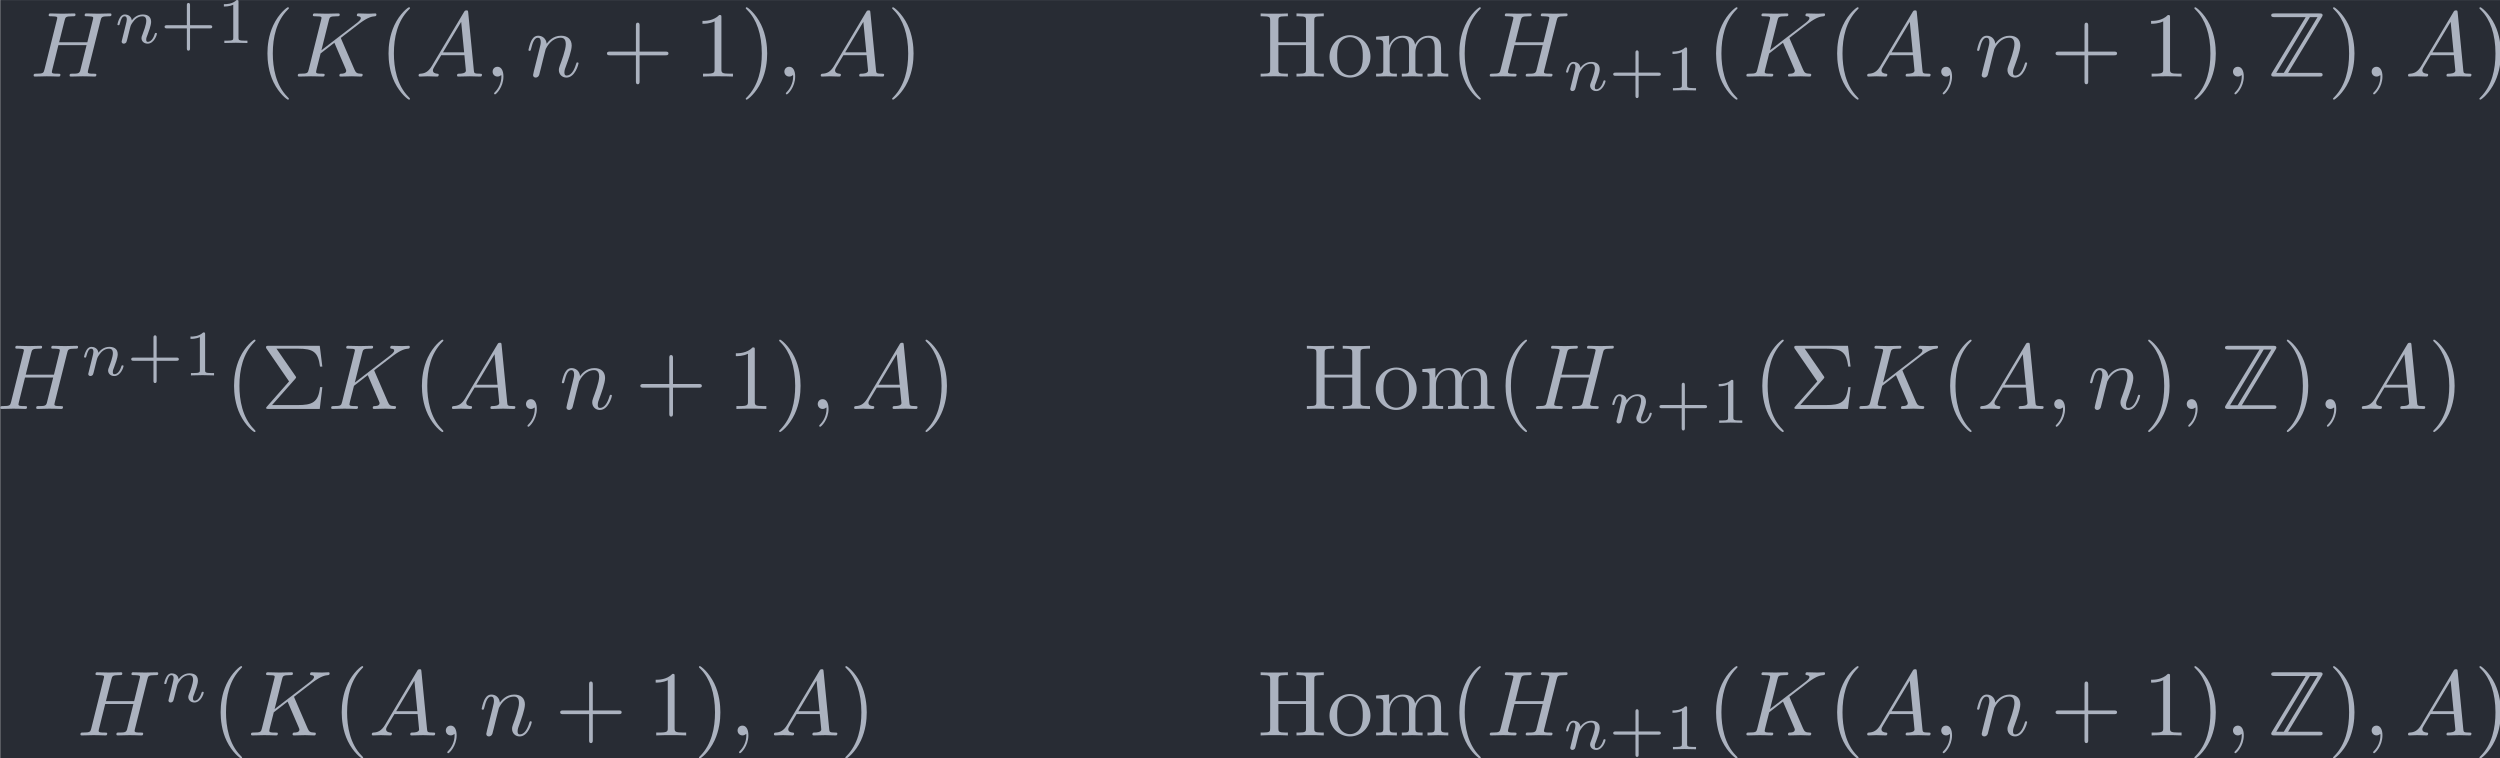 <?xml version='1.0' encoding='UTF-8'?>
<!-- This file was generated by dvisvgm 3.4.1 -->
<svg version='1.1' xmlns='http://www.w3.org/2000/svg' xmlns:xlink='http://www.w3.org/1999/xlink' width='314.132pt' height='95.282pt' viewBox='115.354 25.471 314.132 95.282'>
<defs>
<path id='g3-6' d='M3.706-3.248C3.796-3.347 3.796-3.387 3.796-3.407C3.796-3.457 3.756-3.507 3.726-3.547L1.684-6.496H3.985C5.669-6.496 6.167-6.137 6.376-4.563H6.625L6.346-6.804H.817C.578-6.804 .558-6.804 .558-6.575L3.039-2.969L.667-.269C.568-.159 .568-.139 .568-.11C.568 0 .667 0 .817 0H6.346L6.625-2.351H6.376C6.197-.687 5.519-.418 3.955-.418H1.205L3.706-3.248Z'/>
<path id='g3-40' d='M3.298 2.391C3.298 2.361 3.298 2.341 3.128 2.172C1.883 .917 1.564-.966 1.564-2.491C1.564-4.224 1.943-5.958 3.168-7.203C3.298-7.323 3.298-7.342 3.298-7.372C3.298-7.442 3.258-7.472 3.198-7.472C3.098-7.472 2.202-6.795 1.614-5.529C1.106-4.433 .986-3.328 .986-2.491C.986-1.714 1.096-.508 1.644 .618C2.242 1.843 3.098 2.491 3.198 2.491C3.258 2.491 3.298 2.461 3.298 2.391Z'/>
<path id='g3-41' d='M2.879-2.491C2.879-3.268 2.77-4.473 2.222-5.599C1.624-6.824 .767-7.472 .667-7.472C.608-7.472 .568-7.432 .568-7.372C.568-7.342 .568-7.323 .757-7.143C1.733-6.157 2.301-4.573 2.301-2.491C2.301-.787 1.933 .966 .697 2.222C.568 2.341 .568 2.361 .568 2.391C.568 2.451 .608 2.491 .667 2.491C.767 2.491 1.664 1.813 2.252 .548C2.76-.548 2.879-1.654 2.879-2.491Z'/>
<path id='g3-43' d='M4.075-2.291H6.854C6.994-2.291 7.183-2.291 7.183-2.491S6.994-2.69 6.854-2.69H4.075V-5.479C4.075-5.619 4.075-5.808 3.875-5.808S3.676-5.619 3.676-5.479V-2.69H.887C.747-2.69 .558-2.69 .558-2.491S.747-2.291 .887-2.291H3.676V.498C3.676 .638 3.676 .827 3.875 .827S4.075 .638 4.075 .498V-2.291Z'/>
<path id='g3-49' d='M2.929-6.376C2.929-6.615 2.929-6.635 2.7-6.635C2.082-5.998 1.205-5.998 .887-5.998V-5.689C1.086-5.689 1.674-5.689 2.192-5.948V-.787C2.192-.428 2.162-.309 1.265-.309H.946V0C1.295-.03 2.162-.03 2.56-.03S3.826-.03 4.174 0V-.309H3.856C2.959-.309 2.929-.418 2.929-.787V-6.376Z'/>
<path id='g3-72' d='M6.107-6.027C6.107-6.386 6.127-6.496 6.894-6.496H7.133V-6.804C6.785-6.775 6.047-6.775 5.669-6.775S4.543-6.775 4.194-6.804V-6.496H4.433C5.2-6.496 5.22-6.386 5.22-6.027V-3.696H2.242V-6.027C2.242-6.386 2.262-6.496 3.029-6.496H3.268V-6.804C2.919-6.775 2.182-6.775 1.803-6.775S.677-6.775 .329-6.804V-6.496H.568C1.335-6.496 1.355-6.386 1.355-6.027V-.777C1.355-.418 1.335-.309 .568-.309H.329V0C.677-.03 1.415-.03 1.793-.03S2.919-.03 3.268 0V-.309H3.029C2.262-.309 2.242-.418 2.242-.777V-3.387H5.22V-.777C5.22-.418 5.2-.309 4.433-.309H4.194V0C4.543-.03 5.28-.03 5.659-.03S6.785-.03 7.133 0V-.309H6.894C6.127-.309 6.107-.418 6.107-.777V-6.027Z'/>
<path id='g3-109' d='M1.096-3.427V-.757C1.096-.309 .986-.309 .319-.309V0C.667-.01 1.176-.03 1.445-.03C1.704-.03 2.222-.01 2.56 0V-.309C1.893-.309 1.783-.309 1.783-.757V-2.59C1.783-3.626 2.491-4.184 3.128-4.184C3.756-4.184 3.866-3.646 3.866-3.078V-.757C3.866-.309 3.756-.309 3.088-.309V0C3.437-.01 3.945-.03 4.214-.03C4.473-.03 4.991-.01 5.33 0V-.309C4.663-.309 4.553-.309 4.553-.757V-2.59C4.553-3.626 5.26-4.184 5.898-4.184C6.526-4.184 6.635-3.646 6.635-3.078V-.757C6.635-.309 6.526-.309 5.858-.309V0C6.207-.01 6.715-.03 6.984-.03C7.243-.03 7.761-.01 8.1 0V-.309C7.582-.309 7.333-.309 7.323-.608V-2.511C7.323-3.367 7.323-3.676 7.014-4.035C6.874-4.204 6.545-4.403 5.968-4.403C5.131-4.403 4.692-3.806 4.523-3.427C4.384-4.294 3.646-4.403 3.198-4.403C2.471-4.403 2.002-3.975 1.724-3.357V-4.403L.319-4.294V-3.985C1.016-3.985 1.096-3.915 1.096-3.427Z'/>
<path id='g3-111' d='M4.692-2.132C4.692-3.407 3.696-4.463 2.491-4.463C1.245-4.463 .279-3.377 .279-2.132C.279-.847 1.315 .11 2.481 .11C3.686 .11 4.692-.867 4.692-2.132ZM2.491-.139C2.062-.139 1.624-.349 1.355-.807C1.106-1.245 1.106-1.853 1.106-2.212C1.106-2.6 1.106-3.138 1.345-3.577C1.614-4.035 2.082-4.244 2.481-4.244C2.919-4.244 3.347-4.025 3.606-3.597S3.866-2.59 3.866-2.212C3.866-1.853 3.866-1.315 3.646-.877C3.427-.428 2.989-.139 2.491-.139Z'/>
<path id='g0-90' d='M6.007-6.416C6.077-6.535 6.087-6.565 6.087-6.605C6.087-6.804 5.908-6.804 5.738-6.804H.907C.757-6.804 .548-6.804 .548-6.605S.757-6.406 .907-6.406H4.264L.628-.389C.598-.339 .548-.259 .548-.199C.548 0 .757 0 .907 0H5.738C5.908 0 6.087 0 6.087-.199S5.908-.399 5.738-.399H2.371L6.007-6.416ZM4.722-6.406H5.539L1.913-.399H1.096L4.722-6.406Z'/>
<path id='g4-43' d='M3.229-1.576H5.363C5.454-1.576 5.621-1.576 5.621-1.743C5.621-1.918 5.461-1.918 5.363-1.918H3.229V-4.059C3.229-4.149 3.229-4.317 3.062-4.317C2.887-4.317 2.887-4.156 2.887-4.059V-1.918H.746C.656-1.918 .488-1.918 .488-1.75C.488-1.576 .649-1.576 .746-1.576H2.887V.565C2.887 .656 2.887 .823 3.055 .823C3.229 .823 3.229 .663 3.229 .565V-1.576Z'/>
<path id='g4-49' d='M2.336-4.435C2.336-4.624 2.322-4.631 2.127-4.631C1.681-4.191 1.046-4.184 .76-4.184V-3.933C.928-3.933 1.388-3.933 1.771-4.129V-.572C1.771-.342 1.771-.251 1.074-.251H.809V0C.934-.007 1.792-.028 2.05-.028C2.267-.028 3.145-.007 3.299 0V-.251H3.034C2.336-.251 2.336-.342 2.336-.572V-4.435Z'/>
<path id='g2-110' d='M.851-.439C.823-.349 .781-.174 .781-.153C.781 0 .907 .07 1.018 .07C1.144 .07 1.255-.021 1.29-.084S1.381-.37 1.416-.516C1.451-.649 1.527-.969 1.569-1.144C1.611-1.297 1.653-1.451 1.688-1.611C1.764-1.897 1.778-1.953 1.981-2.239C2.176-2.518 2.504-2.88 3.027-2.88C3.431-2.88 3.438-2.525 3.438-2.392C3.438-1.974 3.138-1.2 3.027-.907C2.95-.711 2.922-.649 2.922-.53C2.922-.16 3.229 .07 3.585 .07C4.282 .07 4.589-.893 4.589-.997C4.589-1.088 4.498-1.088 4.477-1.088C4.38-1.088 4.373-1.046 4.345-.969C4.184-.411 3.884-.126 3.605-.126C3.459-.126 3.431-.223 3.431-.37C3.431-.53 3.466-.621 3.592-.934C3.675-1.151 3.961-1.89 3.961-2.28C3.961-2.957 3.424-3.075 3.055-3.075C2.476-3.075 2.085-2.72 1.876-2.441C1.827-2.922 1.416-3.075 1.13-3.075C.83-3.075 .669-2.859 .579-2.699C.425-2.441 .328-2.043 .328-2.008C.328-1.918 .425-1.918 .446-1.918C.544-1.918 .551-1.939 .6-2.127C.704-2.538 .837-2.88 1.109-2.88C1.29-2.88 1.339-2.727 1.339-2.538C1.339-2.406 1.276-2.148 1.227-1.96S1.109-1.485 1.074-1.332L.851-.439Z'/>
<path id='g1-59' d='M2.022-.01C2.022-.667 1.773-1.056 1.385-1.056C1.056-1.056 .857-.807 .857-.528C.857-.259 1.056 0 1.385 0C1.504 0 1.634-.04 1.733-.13C1.763-.149 1.773-.159 1.783-.159S1.803-.149 1.803-.01C1.803 .727 1.455 1.325 1.126 1.654C1.016 1.763 1.016 1.783 1.016 1.813C1.016 1.883 1.066 1.923 1.116 1.923C1.225 1.923 2.022 1.156 2.022-.01Z'/>
<path id='g1-65' d='M1.783-1.146C1.385-.478 .996-.339 .558-.309C.438-.299 .349-.299 .349-.11C.349-.05 .399 0 .478 0C.747 0 1.056-.03 1.335-.03C1.664-.03 2.012 0 2.331 0C2.391 0 2.521 0 2.521-.189C2.521-.299 2.431-.309 2.361-.309C2.132-.329 1.893-.408 1.893-.658C1.893-.777 1.953-.887 2.032-1.026L2.79-2.301H5.29C5.31-2.092 5.45-.737 5.45-.638C5.45-.339 4.932-.309 4.732-.309C4.593-.309 4.493-.309 4.493-.11C4.493 0 4.613 0 4.633 0C5.041 0 5.469-.03 5.878-.03C6.127-.03 6.755 0 7.004 0C7.064 0 7.183 0 7.183-.199C7.183-.309 7.083-.309 6.954-.309C6.336-.309 6.336-.379 6.306-.667L5.699-6.894C5.679-7.093 5.679-7.133 5.509-7.133C5.35-7.133 5.31-7.064 5.25-6.964L1.783-1.146ZM2.979-2.61L4.941-5.898L5.26-2.61H2.979Z'/>
<path id='g1-72' d='M7.601-6.037C7.691-6.396 7.711-6.496 8.438-6.496C8.697-6.496 8.777-6.496 8.777-6.695C8.777-6.804 8.667-6.804 8.638-6.804C8.359-6.804 7.641-6.775 7.362-6.775C7.073-6.775 6.366-6.804 6.077-6.804C5.998-6.804 5.888-6.804 5.888-6.605C5.888-6.496 5.978-6.496 6.167-6.496C6.187-6.496 6.376-6.496 6.545-6.476C6.725-6.456 6.814-6.446 6.814-6.316C6.814-6.276 6.804-6.257 6.775-6.127L6.177-3.696H3.138L3.726-6.037C3.816-6.396 3.846-6.496 4.563-6.496C4.822-6.496 4.902-6.496 4.902-6.695C4.902-6.804 4.792-6.804 4.762-6.804C4.483-6.804 3.766-6.775 3.487-6.775C3.198-6.775 2.491-6.804 2.202-6.804C2.122-6.804 2.012-6.804 2.012-6.605C2.012-6.496 2.102-6.496 2.291-6.496C2.311-6.496 2.501-6.496 2.67-6.476C2.849-6.456 2.939-6.446 2.939-6.316C2.939-6.276 2.929-6.247 2.899-6.127L1.564-.777C1.465-.389 1.445-.309 .658-.309C.478-.309 .389-.309 .389-.11C.389 0 .508 0 .528 0C.807 0 1.514-.03 1.793-.03C2.002-.03 2.222-.02 2.431-.02C2.65-.02 2.869 0 3.078 0C3.158 0 3.278 0 3.278-.199C3.278-.309 3.188-.309 2.999-.309C2.63-.309 2.351-.309 2.351-.488C2.351-.548 2.371-.598 2.381-.658L3.059-3.387H6.097C5.679-1.733 5.45-.787 5.41-.638C5.31-.319 5.121-.309 4.503-.309C4.354-.309 4.264-.309 4.264-.11C4.264 0 4.384 0 4.403 0C4.682 0 5.39-.03 5.669-.03C5.878-.03 6.097-.02 6.306-.02C6.526-.02 6.745 0 6.954 0C7.034 0 7.153 0 7.153-.199C7.153-.309 7.064-.309 6.874-.309C6.506-.309 6.227-.309 6.227-.488C6.227-.548 6.247-.598 6.257-.658L7.601-6.037Z'/>
<path id='g1-75' d='M5.071-4.025C5.061-4.055 5.021-4.134 5.021-4.164C5.021-4.174 5.2-4.314 5.31-4.394L7.054-5.738C7.99-6.426 8.379-6.466 8.677-6.496C8.757-6.506 8.857-6.516 8.857-6.695C8.857-6.735 8.827-6.804 8.747-6.804C8.528-6.804 8.279-6.775 8.04-6.775C7.681-6.775 7.293-6.804 6.934-6.804C6.864-6.804 6.745-6.804 6.745-6.605C6.745-6.535 6.795-6.506 6.864-6.496C7.083-6.476 7.173-6.426 7.173-6.286C7.173-6.107 6.874-5.878 6.814-5.828L2.929-2.839L3.726-6.037C3.816-6.396 3.836-6.496 4.563-6.496C4.812-6.496 4.902-6.496 4.902-6.695C4.902-6.785 4.822-6.804 4.762-6.804C4.483-6.804 3.766-6.775 3.487-6.775C3.198-6.775 2.491-6.804 2.202-6.804C2.132-6.804 2.002-6.804 2.002-6.615C2.002-6.496 2.092-6.496 2.291-6.496C2.421-6.496 2.6-6.486 2.72-6.476C2.879-6.456 2.939-6.426 2.939-6.316C2.939-6.276 2.929-6.247 2.899-6.127L1.564-.777C1.465-.389 1.445-.309 .658-.309C.488-.309 .379-.309 .379-.12C.379 0 .498 0 .528 0C.807 0 1.514-.03 1.793-.03C2.002-.03 2.222-.02 2.431-.02C2.65-.02 2.869 0 3.078 0C3.148 0 3.278 0 3.278-.199C3.278-.309 3.188-.309 2.999-.309C2.63-.309 2.351-.309 2.351-.488C2.351-.558 2.411-.777 2.441-.927C2.58-1.445 2.71-1.973 2.839-2.491L4.324-3.646L5.479-.966C5.599-.697 5.599-.677 5.599-.618C5.599-.319 5.171-.309 5.081-.309C4.971-.309 4.862-.309 4.862-.11C4.862 0 4.981 0 5.001 0C5.4 0 5.818-.03 6.217-.03C6.436-.03 6.974 0 7.193 0C7.243 0 7.372 0 7.372-.199C7.372-.309 7.263-.309 7.173-.309C6.765-.319 6.635-.408 6.486-.757L5.071-4.025Z'/>
<path id='g1-110' d='M.877-.588C.847-.438 .787-.209 .787-.159C.787 .02 .927 .11 1.076 .11C1.196 .11 1.375 .03 1.445-.169C1.455-.189 1.574-.658 1.634-.907L1.853-1.803C1.913-2.022 1.973-2.242 2.022-2.471C2.062-2.64 2.142-2.929 2.152-2.969C2.301-3.278 2.829-4.184 3.776-4.184C4.224-4.184 4.314-3.816 4.314-3.487C4.314-2.869 3.826-1.594 3.666-1.166C3.577-.936 3.567-.817 3.567-.707C3.567-.239 3.915 .11 4.384 .11C5.32 .11 5.689-1.345 5.689-1.425C5.689-1.524 5.599-1.524 5.569-1.524C5.469-1.524 5.469-1.494 5.42-1.345C5.22-.667 4.892-.11 4.403-.11C4.234-.11 4.164-.209 4.164-.438C4.164-.687 4.254-.927 4.344-1.146C4.533-1.674 4.951-2.77 4.951-3.337C4.951-4.005 4.523-4.403 3.806-4.403C2.909-4.403 2.421-3.766 2.252-3.537C2.202-4.095 1.793-4.403 1.335-4.403S.687-4.015 .588-3.836C.428-3.497 .289-2.909 .289-2.869C.289-2.77 .389-2.77 .408-2.77C.508-2.77 .518-2.78 .578-2.999C.747-3.706 .946-4.184 1.305-4.184C1.504-4.184 1.614-4.055 1.614-3.726C1.614-3.517 1.584-3.407 1.455-2.889L.877-.588Z'/>
</defs>
<g id='page1' transform='matrix(1.166 0 0 1.166 0 0)'>
<rect x='98.956' y='21.85' width='269.476' height='81.737' fill='#282c34'/>
<g fill='#abb2bf' transform='matrix(1 0 0 1 -187.826 53.41)'>
<use x='289.991' y='-23.314' xlink:href='#g1-72'/>
<use x='299.082' y='-26.93' xlink:href='#g2-110'/>
<use x='304.007' y='-26.93' xlink:href='#g4-43'/>
<use x='310.123' y='-26.93' xlink:href='#g4-49'/>
<use x='314.592' y='-23.314' xlink:href='#g3-40'/>
<use x='318.467' y='-23.314' xlink:href='#g1-75'/>
<use x='327.641' y='-23.314' xlink:href='#g3-40'/>
<use x='331.515' y='-23.314' xlink:href='#g1-65'/>
<use x='338.987' y='-23.314' xlink:href='#g1-59'/>
<use x='343.415' y='-23.314' xlink:href='#g1-110'/>
<use x='351.609' y='-23.314' xlink:href='#g3-43'/>
<use x='361.571' y='-23.314' xlink:href='#g3-49'/>
<use x='366.552' y='-23.314' xlink:href='#g3-41'/>
<use x='370.427' y='-23.314' xlink:href='#g1-59'/>
<use x='374.855' y='-23.314' xlink:href='#g1-65'/>
<use x='382.327' y='-23.314' xlink:href='#g3-41'/>
</g>
<g fill='#abb2bf' transform='matrix(1 0 0 1 -207.209 53.41)'>
<use x='441.662' y='-23.314' xlink:href='#g3-72'/>
<use x='449.134' y='-23.314' xlink:href='#g3-111'/>
<use x='454.115' y='-23.314' xlink:href='#g3-109'/>
<use x='462.418' y='-23.314' xlink:href='#g3-40'/>
<use x='466.292' y='-23.314' xlink:href='#g1-72'/>
<use x='474.573' y='-21.82' xlink:href='#g2-110'/>
<use x='479.498' y='-21.82' xlink:href='#g4-43'/>
<use x='485.614' y='-21.82' xlink:href='#g4-49'/>
<use x='490.084' y='-23.314' xlink:href='#g3-40'/>
<use x='493.958' y='-23.314' xlink:href='#g1-75'/>
<use x='503.132' y='-23.314' xlink:href='#g3-40'/>
<use x='507.006' y='-23.314' xlink:href='#g1-65'/>
<use x='514.478' y='-23.314' xlink:href='#g1-59'/>
<use x='518.906' y='-23.314' xlink:href='#g1-110'/>
<use x='527.1' y='-23.314' xlink:href='#g3-43'/>
<use x='537.063' y='-23.314' xlink:href='#g3-49'/>
<use x='542.044' y='-23.314' xlink:href='#g3-41'/>
<use x='545.918' y='-23.314' xlink:href='#g1-59'/>
<use x='550.346' y='-23.314' xlink:href='#g0-90'/>
<use x='556.988' y='-23.314' xlink:href='#g3-41'/>
<use x='560.862' y='-23.314' xlink:href='#g1-59'/>
<use x='565.29' y='-23.314' xlink:href='#g1-65'/>
<use x='572.762' y='-23.314' xlink:href='#g3-41'/>
</g>
<g fill='#abb2bf' transform='matrix(1 0 0 1 -191.424 53.41)'>
<use x='289.991' y='12.505' xlink:href='#g1-72'/>
<use x='299.082' y='8.889' xlink:href='#g2-110'/>
<use x='304.007' y='8.889' xlink:href='#g4-43'/>
<use x='310.123' y='8.889' xlink:href='#g4-49'/>
<use x='314.592' y='12.505' xlink:href='#g3-40'/>
<use x='318.467' y='12.505' xlink:href='#g3-6'/>
<use x='325.662' y='12.505' xlink:href='#g1-75'/>
<use x='334.836' y='12.505' xlink:href='#g3-40'/>
<use x='338.71' y='12.505' xlink:href='#g1-65'/>
<use x='346.182' y='12.505' xlink:href='#g1-59'/>
<use x='350.61' y='12.505' xlink:href='#g1-110'/>
<use x='358.804' y='12.505' xlink:href='#g3-43'/>
<use x='368.766' y='12.505' xlink:href='#g3-49'/>
<use x='373.748' y='12.505' xlink:href='#g3-41'/>
<use x='377.622' y='12.505' xlink:href='#g1-59'/>
<use x='382.05' y='12.505' xlink:href='#g1-65'/>
<use x='389.522' y='12.505' xlink:href='#g3-41'/>
</g>
<g fill='#abb2bf' transform='matrix(1 0 0 1 -202.227 53.41)'>
<use x='441.662' y='12.505' xlink:href='#g3-72'/>
<use x='449.134' y='12.505' xlink:href='#g3-111'/>
<use x='454.115' y='12.505' xlink:href='#g3-109'/>
<use x='462.418' y='12.505' xlink:href='#g3-40'/>
<use x='466.292' y='12.505' xlink:href='#g1-72'/>
<use x='474.573' y='13.999' xlink:href='#g2-110'/>
<use x='479.498' y='13.999' xlink:href='#g4-43'/>
<use x='485.614' y='13.999' xlink:href='#g4-49'/>
<use x='490.084' y='12.505' xlink:href='#g3-40'/>
<use x='493.958' y='12.505' xlink:href='#g3-6'/>
<use x='501.153' y='12.505' xlink:href='#g1-75'/>
<use x='510.327' y='12.505' xlink:href='#g3-40'/>
<use x='514.202' y='12.505' xlink:href='#g1-65'/>
<use x='521.674' y='12.505' xlink:href='#g1-59'/>
<use x='526.101' y='12.505' xlink:href='#g1-110'/>
<use x='532.081' y='12.505' xlink:href='#g3-41'/>
<use x='535.956' y='12.505' xlink:href='#g1-59'/>
<use x='540.384' y='12.505' xlink:href='#g0-90'/>
<use x='547.025' y='12.505' xlink:href='#g3-41'/>
<use x='550.9' y='12.505' xlink:href='#g1-59'/>
<use x='555.328' y='12.505' xlink:href='#g1-65'/>
<use x='562.8' y='12.505' xlink:href='#g3-41'/>
</g>
<g fill='#abb2bf' transform='matrix(1 0 0 1 -182.782 53.41)'>
<use x='289.991' y='47.686' xlink:href='#g1-72'/>
<use x='299.082' y='44.071' xlink:href='#g2-110'/>
<use x='304.505' y='47.686' xlink:href='#g3-40'/>
<use x='308.379' y='47.686' xlink:href='#g1-75'/>
<use x='317.553' y='47.686' xlink:href='#g3-40'/>
<use x='321.428' y='47.686' xlink:href='#g1-65'/>
<use x='328.9' y='47.686' xlink:href='#g1-59'/>
<use x='333.328' y='47.686' xlink:href='#g1-110'/>
<use x='341.521' y='47.686' xlink:href='#g3-43'/>
<use x='351.484' y='47.686' xlink:href='#g3-49'/>
<use x='356.465' y='47.686' xlink:href='#g3-41'/>
<use x='360.34' y='47.686' xlink:href='#g1-59'/>
<use x='364.767' y='47.686' xlink:href='#g1-65'/>
<use x='372.239' y='47.686' xlink:href='#g3-41'/>
</g>
<g fill='#abb2bf' transform='matrix(1 0 0 1 -207.209 53.41)'>
<use x='441.662' y='47.686' xlink:href='#g3-72'/>
<use x='449.134' y='47.686' xlink:href='#g3-111'/>
<use x='454.115' y='47.686' xlink:href='#g3-109'/>
<use x='462.418' y='47.686' xlink:href='#g3-40'/>
<use x='466.292' y='47.686' xlink:href='#g1-72'/>
<use x='474.573' y='49.18' xlink:href='#g2-110'/>
<use x='479.498' y='49.18' xlink:href='#g4-43'/>
<use x='485.614' y='49.18' xlink:href='#g4-49'/>
<use x='490.084' y='47.686' xlink:href='#g3-40'/>
<use x='493.958' y='47.686' xlink:href='#g1-75'/>
<use x='503.132' y='47.686' xlink:href='#g3-40'/>
<use x='507.006' y='47.686' xlink:href='#g1-65'/>
<use x='514.478' y='47.686' xlink:href='#g1-59'/>
<use x='518.906' y='47.686' xlink:href='#g1-110'/>
<use x='527.1' y='47.686' xlink:href='#g3-43'/>
<use x='537.063' y='47.686' xlink:href='#g3-49'/>
<use x='542.044' y='47.686' xlink:href='#g3-41'/>
<use x='545.918' y='47.686' xlink:href='#g1-59'/>
<use x='550.346' y='47.686' xlink:href='#g0-90'/>
<use x='556.988' y='47.686' xlink:href='#g3-41'/>
<use x='560.862' y='47.686' xlink:href='#g1-59'/>
<use x='565.29' y='47.686' xlink:href='#g1-65'/>
<use x='572.762' y='47.686' xlink:href='#g3-41'/>
</g>
</g>
</svg>